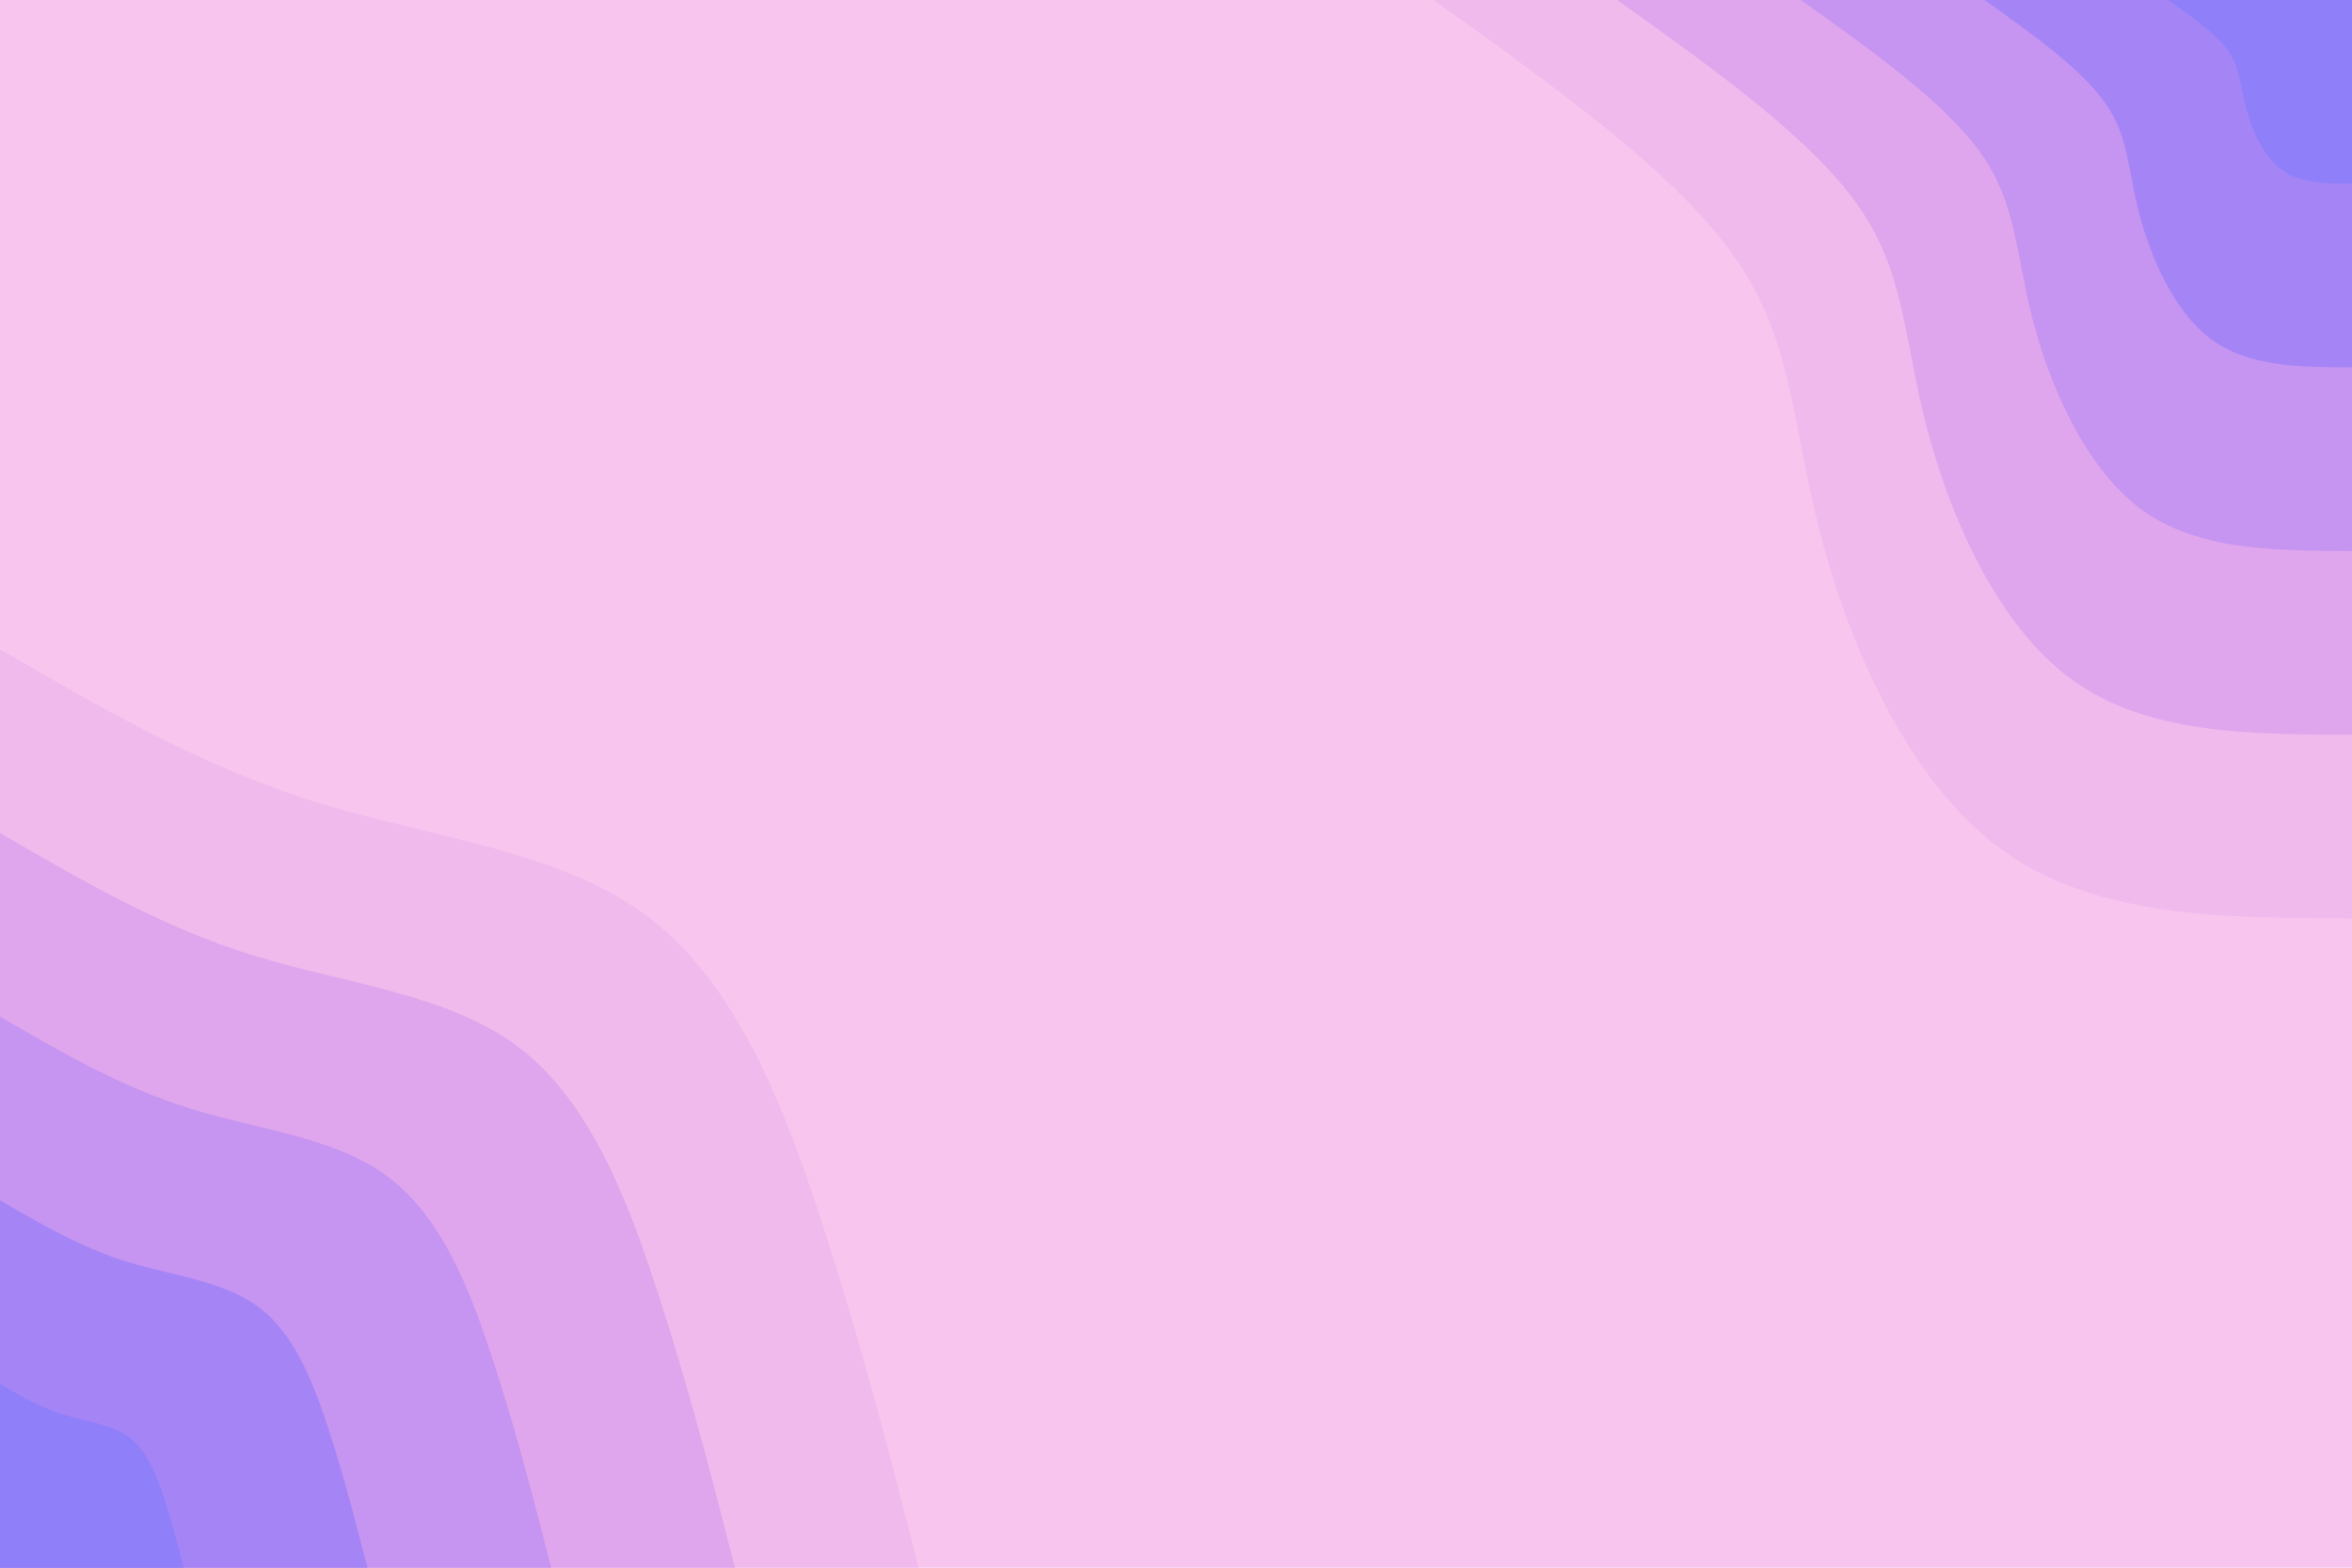 <svg id="visual" viewBox="0 0 900 600" width="900" height="600" xmlns="http://www.w3.org/2000/svg" xmlns:xlink="http://www.w3.org/1999/xlink" version="1.1"><rect x="0" y="0" width="900" height="600" fill="#f7c5ed"></rect><defs><linearGradient id="grad1_0" x1="33.3%" y1="0%" x2="100%" y2="100%"><stop offset="20%" stop-color="#8f7ff9" stop-opacity="1"></stop><stop offset="80%" stop-color="#8f7ff9" stop-opacity="1"></stop></linearGradient></defs><defs><linearGradient id="grad1_1" x1="33.3%" y1="0%" x2="100%" y2="100%"><stop offset="20%" stop-color="#8f7ff9" stop-opacity="1"></stop><stop offset="80%" stop-color="#b78cf3" stop-opacity="1"></stop></linearGradient></defs><defs><linearGradient id="grad1_2" x1="33.3%" y1="0%" x2="100%" y2="100%"><stop offset="20%" stop-color="#d49def" stop-opacity="1"></stop><stop offset="80%" stop-color="#b78cf3" stop-opacity="1"></stop></linearGradient></defs><defs><linearGradient id="grad1_3" x1="33.3%" y1="0%" x2="100%" y2="100%"><stop offset="20%" stop-color="#d49def" stop-opacity="1"></stop><stop offset="80%" stop-color="#e9b0ec" stop-opacity="1"></stop></linearGradient></defs><defs><linearGradient id="grad1_4" x1="33.3%" y1="0%" x2="100%" y2="100%"><stop offset="20%" stop-color="#f7c5ed" stop-opacity="1"></stop><stop offset="80%" stop-color="#e9b0ec" stop-opacity="1"></stop></linearGradient></defs><defs><linearGradient id="grad2_0" x1="0%" y1="0%" x2="66.7%" y2="100%"><stop offset="20%" stop-color="#8f7ff9" stop-opacity="1"></stop><stop offset="80%" stop-color="#8f7ff9" stop-opacity="1"></stop></linearGradient></defs><defs><linearGradient id="grad2_1" x1="0%" y1="0%" x2="66.7%" y2="100%"><stop offset="20%" stop-color="#b78cf3" stop-opacity="1"></stop><stop offset="80%" stop-color="#8f7ff9" stop-opacity="1"></stop></linearGradient></defs><defs><linearGradient id="grad2_2" x1="0%" y1="0%" x2="66.7%" y2="100%"><stop offset="20%" stop-color="#b78cf3" stop-opacity="1"></stop><stop offset="80%" stop-color="#d49def" stop-opacity="1"></stop></linearGradient></defs><defs><linearGradient id="grad2_3" x1="0%" y1="0%" x2="66.7%" y2="100%"><stop offset="20%" stop-color="#e9b0ec" stop-opacity="1"></stop><stop offset="80%" stop-color="#d49def" stop-opacity="1"></stop></linearGradient></defs><defs><linearGradient id="grad2_4" x1="0%" y1="0%" x2="66.7%" y2="100%"><stop offset="20%" stop-color="#e9b0ec" stop-opacity="1"></stop><stop offset="80%" stop-color="#f7c5ed" stop-opacity="1"></stop></linearGradient></defs><g transform="translate(900, 0)"><path d="M0 351.5C-49.3 351.4 -98.7 351.2 -134.5 324.8C-170.4 298.4 -192.8 245.7 -203.6 203.6C-214.5 161.6 -213.8 130.1 -236.5 98C-259.2 65.8 -305.4 32.9 -351.5 0L0 0Z" fill="#f0baec"></path><path d="M0 281.2C-39.5 281.1 -78.9 281 -107.6 259.8C-136.3 238.7 -154.2 196.6 -162.9 162.9C-171.6 129.3 -171 104.1 -189.2 78.4C-207.4 52.6 -244.3 26.3 -281.2 0L0 0Z" fill="#dfa6ed"></path><path d="M0 210.9C-29.6 210.8 -59.2 210.7 -80.7 194.9C-102.2 179 -115.7 147.4 -122.2 122.2C-128.7 97 -128.3 78.1 -141.9 58.8C-155.5 39.5 -183.2 19.7 -210.9 0L0 0Z" fill="#c694f1"></path><path d="M0 140.6C-19.7 140.5 -39.5 140.5 -53.8 129.9C-68.2 119.3 -77.1 98.3 -81.5 81.5C-85.8 64.6 -85.5 52.1 -94.6 39.2C-103.7 26.3 -122.2 13.2 -140.6 0L0 0Z" fill="#a585f6"></path><path d="M0 70.3C-9.9 70.3 -19.7 70.2 -26.9 65C-34.1 59.7 -38.6 49.1 -40.7 40.7C-42.9 32.3 -42.8 26 -47.3 19.6C-51.8 13.2 -61.1 6.6 -70.3 0L0 0Z" fill="#8f7ff9"></path></g><g transform="translate(0, 600)"><path d="M0 -351.5C38.6 -329 77.3 -306.5 121.3 -292.9C165.3 -279.2 214.8 -274.5 248.6 -248.6C282.4 -222.6 300.5 -175.5 315 -130.5C329.6 -85.5 340.6 -42.8 351.5 0L0 0Z" fill="#f0baec"></path><path d="M0 -281.2C30.9 -263.2 61.8 -245.2 97 -234.3C132.3 -223.4 171.8 -219.6 198.9 -198.9C225.9 -178.1 240.4 -140.4 252 -104.4C263.7 -68.4 272.5 -34.2 281.2 0L0 0Z" fill="#dfa6ed"></path><path d="M0 -210.9C23.2 -197.4 46.4 -183.9 72.8 -175.7C99.2 -167.5 128.9 -164.7 149.1 -149.1C169.4 -133.6 180.3 -105.3 189 -78.3C197.8 -51.3 204.3 -25.7 210.9 0L0 0Z" fill="#c694f1"></path><path d="M0 -140.6C15.5 -131.6 30.9 -122.6 48.5 -117.1C66.1 -111.7 85.9 -109.8 99.4 -99.4C112.9 -89.1 120.2 -70.2 126 -52.2C131.8 -34.2 136.2 -17.1 140.6 0L0 0Z" fill="#a585f6"></path><path d="M0 -70.3C7.7 -65.8 15.5 -61.3 24.3 -58.6C33.1 -55.8 43 -54.9 49.7 -49.7C56.5 -44.5 60.1 -35.1 63 -26.1C65.9 -17.1 68.1 -8.6 70.3 0L0 0Z" fill="#8f7ff9"></path></g></svg>